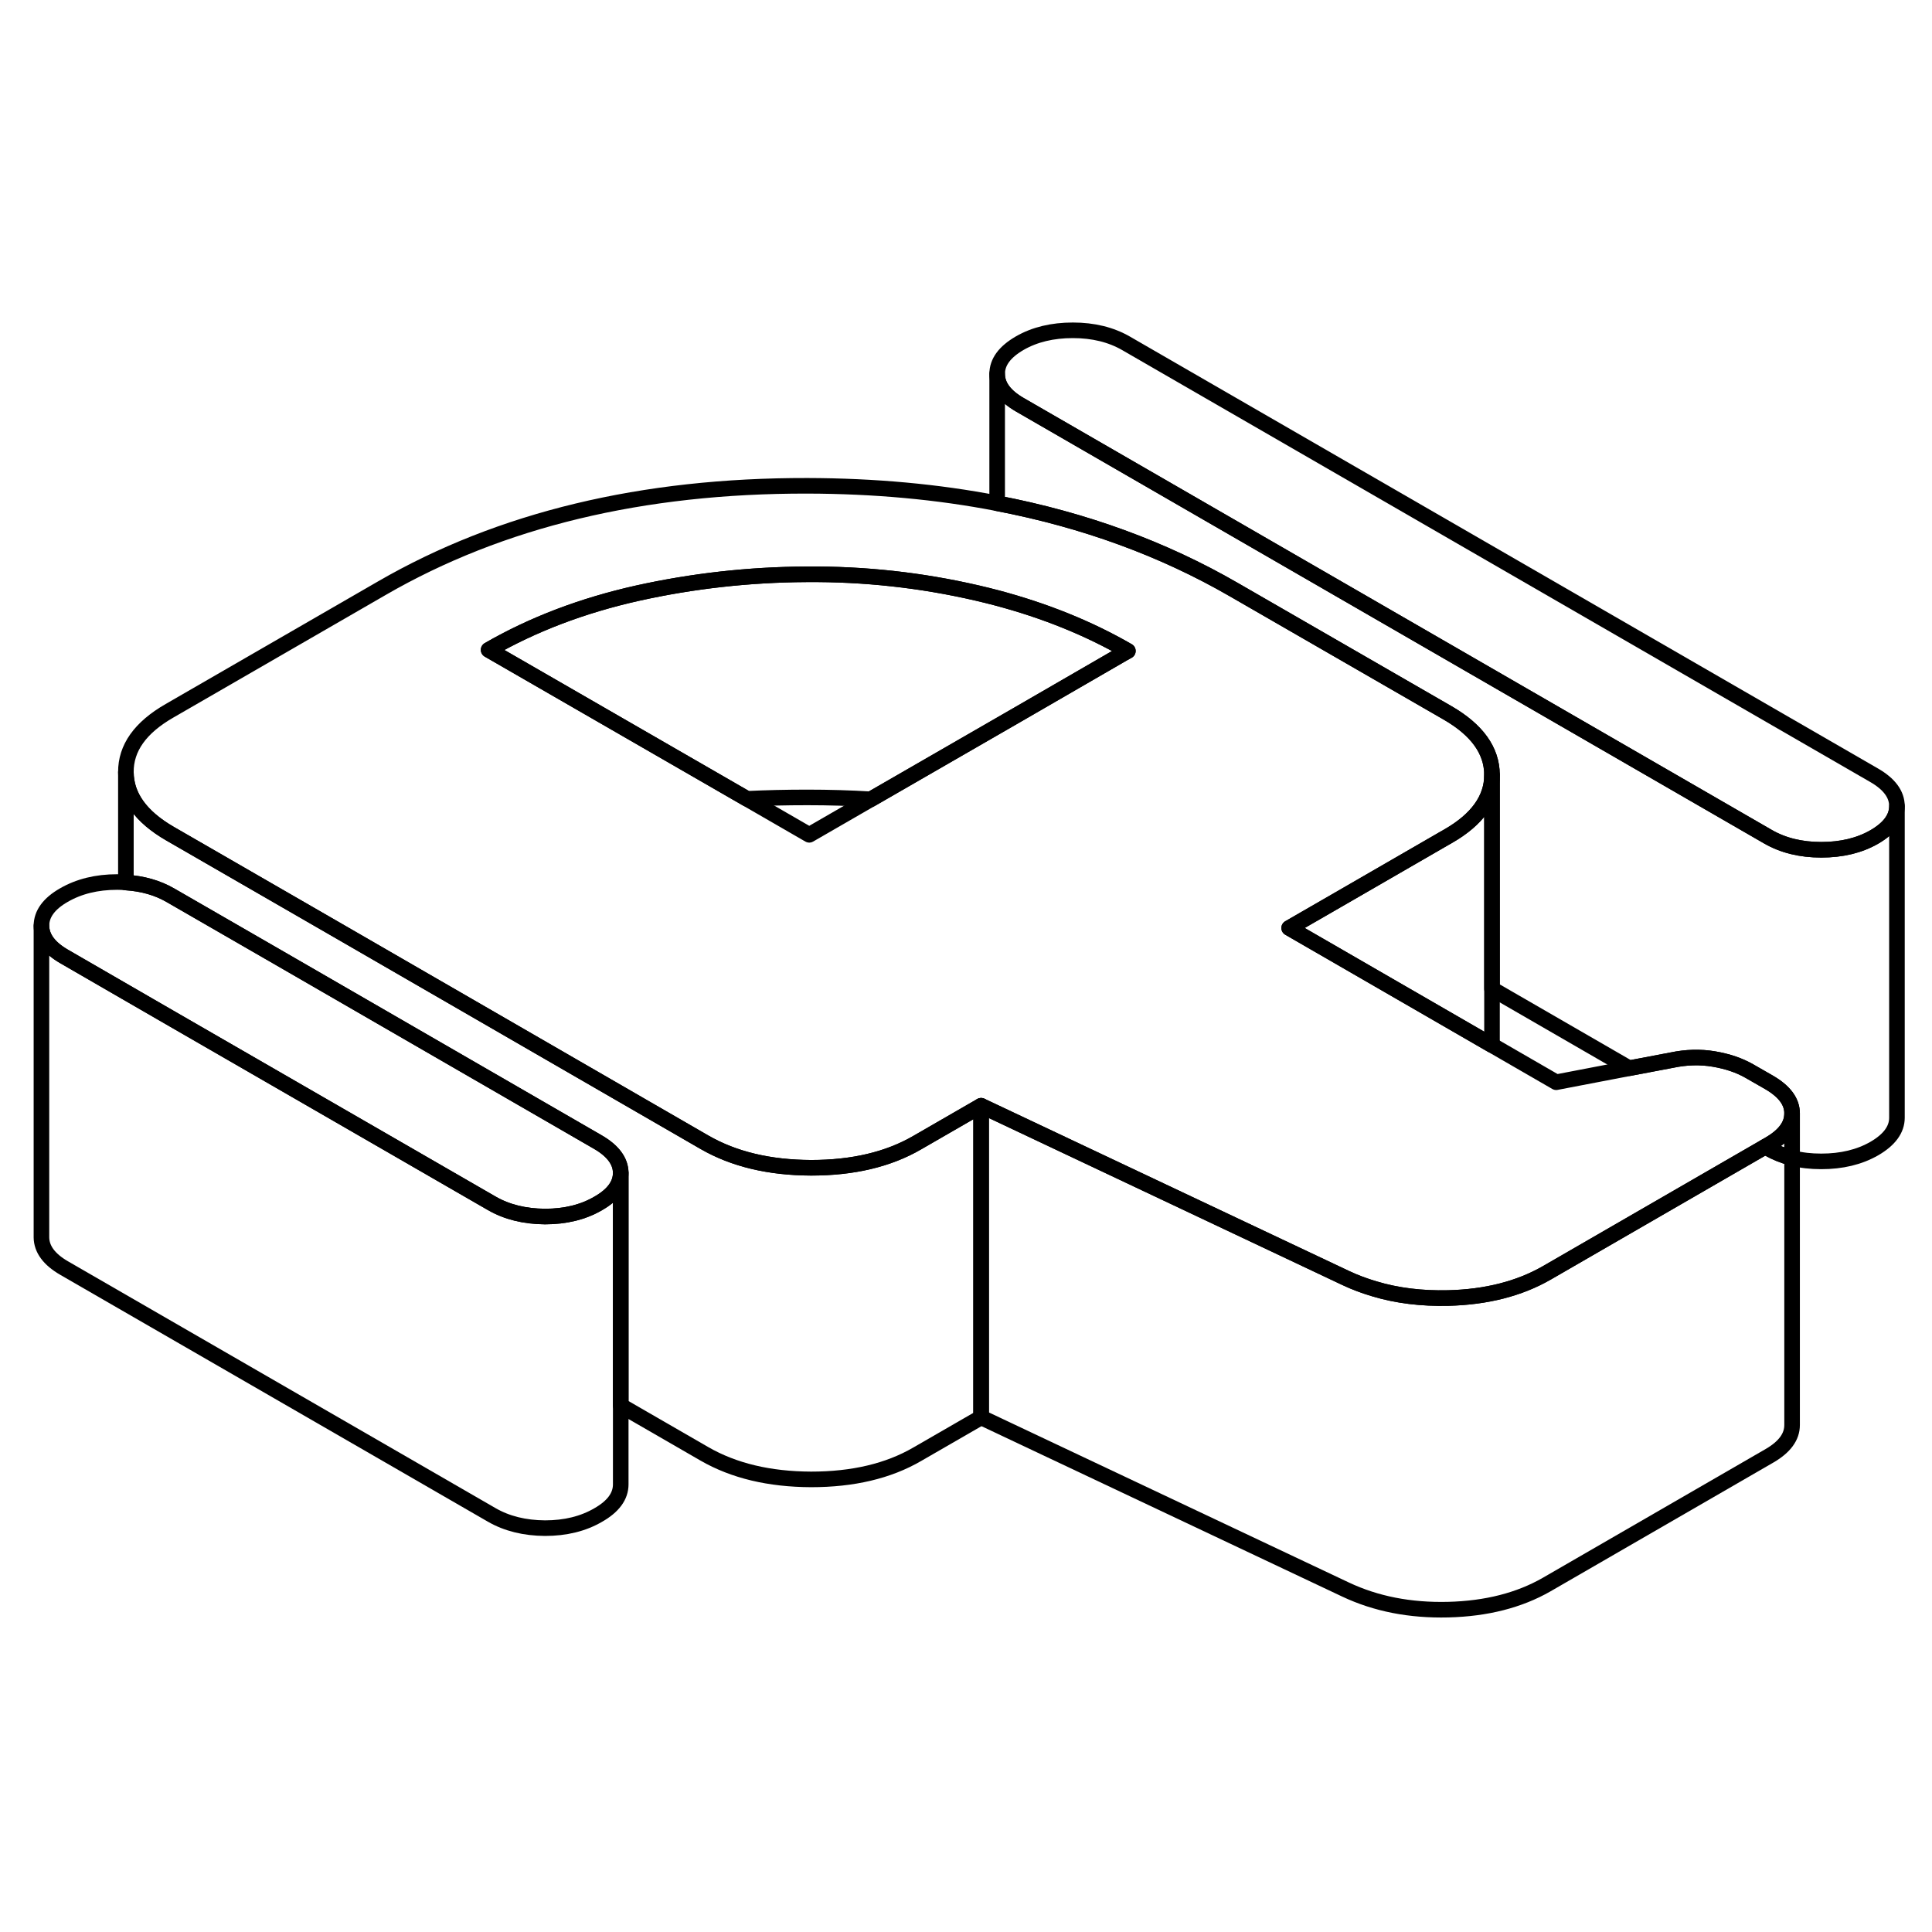 <svg width="48" height="48" viewBox="0 0 124 87" fill="none" xmlns="http://www.w3.org/2000/svg" stroke-width="1px"
     stroke-linecap="round" stroke-linejoin="round">
    <path d="M113.58 54.93L113.29 55.1L113.47 55.2C113.95 55.47 114.46 55.68 115.02 55.82V52.96C115.02 53.72 114.54 54.37 113.58 54.93Z" stroke="currentColor" stroke-linejoin="round"/>
    <path d="M72.39 23.28L72.1 23.44L65.29 27.38L55.89 32.8C54.56 32.72 53.2 32.68 51.82 32.68C50.44 32.68 49.21 32.71 47.94 32.77L31.36 23.21C34.2 21.57 37.39 20.36 40.92 19.57C44.44 18.79 48.06 18.38 51.76 18.36C55.47 18.33 59.12 18.73 62.71 19.56C63.15 19.66 63.58 19.77 64 19.88C67.08 20.7 69.88 21.83 72.39 23.28Z" stroke="currentColor" stroke-linejoin="round"/>
    <path d="M121.75 33.24C121.75 33.99 121.27 34.65 120.31 35.21C119.34 35.77 118.2 36.04 116.89 36.04C115.58 36.04 114.44 35.76 113.47 35.2L65.46 7.48C64.49 6.92 64 6.26 64 5.5C64 4.74 64.48 4.09 65.44 3.53C66.41 2.97 67.55 2.7 68.86 2.7C70.17 2.7 71.31 2.98 72.28 3.54L120.29 31.26C121.26 31.82 121.75 32.48 121.75 33.24Z" stroke="currentColor" stroke-linejoin="round"/>
    <path d="M39.84 56.77C39.84 57.53 39.36 58.19 38.39 58.74C37.43 59.3 36.29 59.58 34.98 59.58C33.67 59.57 32.53 59.29 31.56 58.73L11.16 46.96L8.08 45.18L4.12 42.89C3.15 42.33 2.67 41.67 2.66 40.92C2.66 40.16 3.14 39.5 4.1 38.95C5.07 38.39 6.21 38.11 7.52 38.11C7.71 38.11 7.9 38.12 8.08 38.14C9.16 38.21 10.11 38.48 10.94 38.96L17.98 43.02L38.37 54.8C39.34 55.36 39.83 56.02 39.84 56.77Z" stroke="currentColor" stroke-linejoin="round"/>
    <path d="M113.56 50.98L112.27 50.24C111.64 49.88 110.89 49.62 110 49.47C109.12 49.32 108.22 49.35 107.31 49.54L104.57 50.06L99.88 50.96L95.76 48.58L82.74 41.06L85.86 39.26L92.68 35.32L92.96 35.16C94.82 34.09 95.76 32.77 95.76 31.24V31.22C95.75 29.67 94.8 28.35 92.92 27.26L79.2 19.35C74.65 16.72 69.59 14.87 64 13.8C60.18 13.06 56.12 12.69 51.82 12.68C41.22 12.66 32.12 14.85 24.51 19.25L10.88 27.12C9 28.2 8.07 29.51 8.08 31.06C8.09 32.6 9.03 33.92 10.92 35.01L21.39 41.05L45.21 54.81C47.1 55.9 49.38 56.44 52.06 56.45C54.73 56.45 57.01 55.92 58.88 54.83L62.97 52.47L86.36 63.52C86.95 63.8 87.57 64.03 88.21 64.22C89.67 64.66 91.25 64.85 92.95 64.81C95.4 64.75 97.51 64.21 99.27 63.2L113.29 55.1L113.58 54.93C114.54 54.37 115.02 53.72 115.02 52.96C115.02 52.2 114.53 51.55 113.56 50.98ZM72.1 23.44L65.29 27.38L55.89 32.8L51.94 35.08L47.94 32.77L31.36 23.21C34.2 21.57 37.39 20.36 40.92 19.57C44.44 18.79 48.06 18.38 51.76 18.36C55.47 18.33 59.12 18.73 62.71 19.56C63.15 19.66 63.58 19.77 64 19.88C67.08 20.7 69.88 21.83 72.39 23.28L72.1 23.44Z" stroke="currentColor" stroke-linejoin="round"/>
    <path d="M121.75 33.24V53.24C121.75 53.99 121.27 54.65 120.31 55.21C119.34 55.77 118.2 56.04 116.89 56.04C116.22 56.04 115.6 55.97 115.02 55.82V52.96C115.02 52.2 114.53 51.55 113.56 50.98L112.27 50.24C111.64 49.88 110.89 49.62 110 49.47C109.12 49.32 108.22 49.35 107.31 49.54L104.57 50.06L95.76 44.97V31.22C95.75 29.67 94.8 28.35 92.92 27.26L79.2 19.35C74.65 16.72 69.59 14.87 64 13.8V5.5C64 6.26 64.49 6.92 65.46 7.48L113.47 35.2C114.44 35.76 115.58 36.04 116.89 36.04C118.2 36.04 119.34 35.77 120.31 35.21C121.27 34.65 121.75 33.99 121.75 33.24Z" stroke="currentColor" stroke-linejoin="round"/>
    <path d="M95.76 31.24V48.58L82.74 41.06L85.86 39.26L92.68 35.32L92.96 35.16C94.82 34.09 95.76 32.77 95.76 31.24Z" stroke="currentColor" stroke-linejoin="round"/>
    <path d="M115.02 55.82V72.96C115.02 73.72 114.54 74.37 113.58 74.93L99.27 83.2C97.51 84.21 95.4 84.75 92.95 84.81C90.5 84.87 88.31 84.44 86.36 83.52L62.97 72.47V52.47L86.36 63.52C86.95 63.8 87.57 64.03 88.21 64.22C89.67 64.66 91.25 64.85 92.95 64.81C95.4 64.75 97.51 64.21 99.27 63.2L113.29 55.1L113.47 55.2C113.95 55.47 114.46 55.68 115.02 55.82Z" stroke="currentColor" stroke-linejoin="round"/>
    <path d="M62.97 52.471V72.471L58.88 74.831C57.01 75.921 54.73 76.451 52.06 76.451C49.38 76.441 47.1 75.9 45.21 74.811L39.84 71.711V56.77C39.83 56.02 39.34 55.361 38.37 54.8L17.98 43.02L10.94 38.961C10.11 38.481 9.16 38.211 8.08 38.141V31.061C8.09 32.6 9.03 33.92 10.92 35.011L21.39 41.05L45.21 54.81C47.1 55.901 49.38 56.441 52.06 56.451C54.73 56.451 57.01 55.921 58.88 54.831L62.97 52.471Z" stroke="currentColor" stroke-linejoin="round"/>
    <path d="M39.84 56.77V76.77C39.84 77.53 39.36 78.19 38.39 78.74C37.43 79.3 36.29 79.58 34.98 79.58C33.67 79.57 32.53 79.29 31.56 78.73L4.12 62.89C3.15 62.33 2.67 61.67 2.66 60.92V40.92C2.67 41.67 3.15 42.33 4.12 42.89L8.08 45.18L11.16 46.96L31.56 58.73C32.53 59.29 33.67 59.57 34.98 59.58C36.29 59.58 37.43 59.3 38.39 58.74C39.36 58.19 39.84 57.53 39.84 56.77Z" stroke="currentColor" stroke-linejoin="round"/>
</svg>